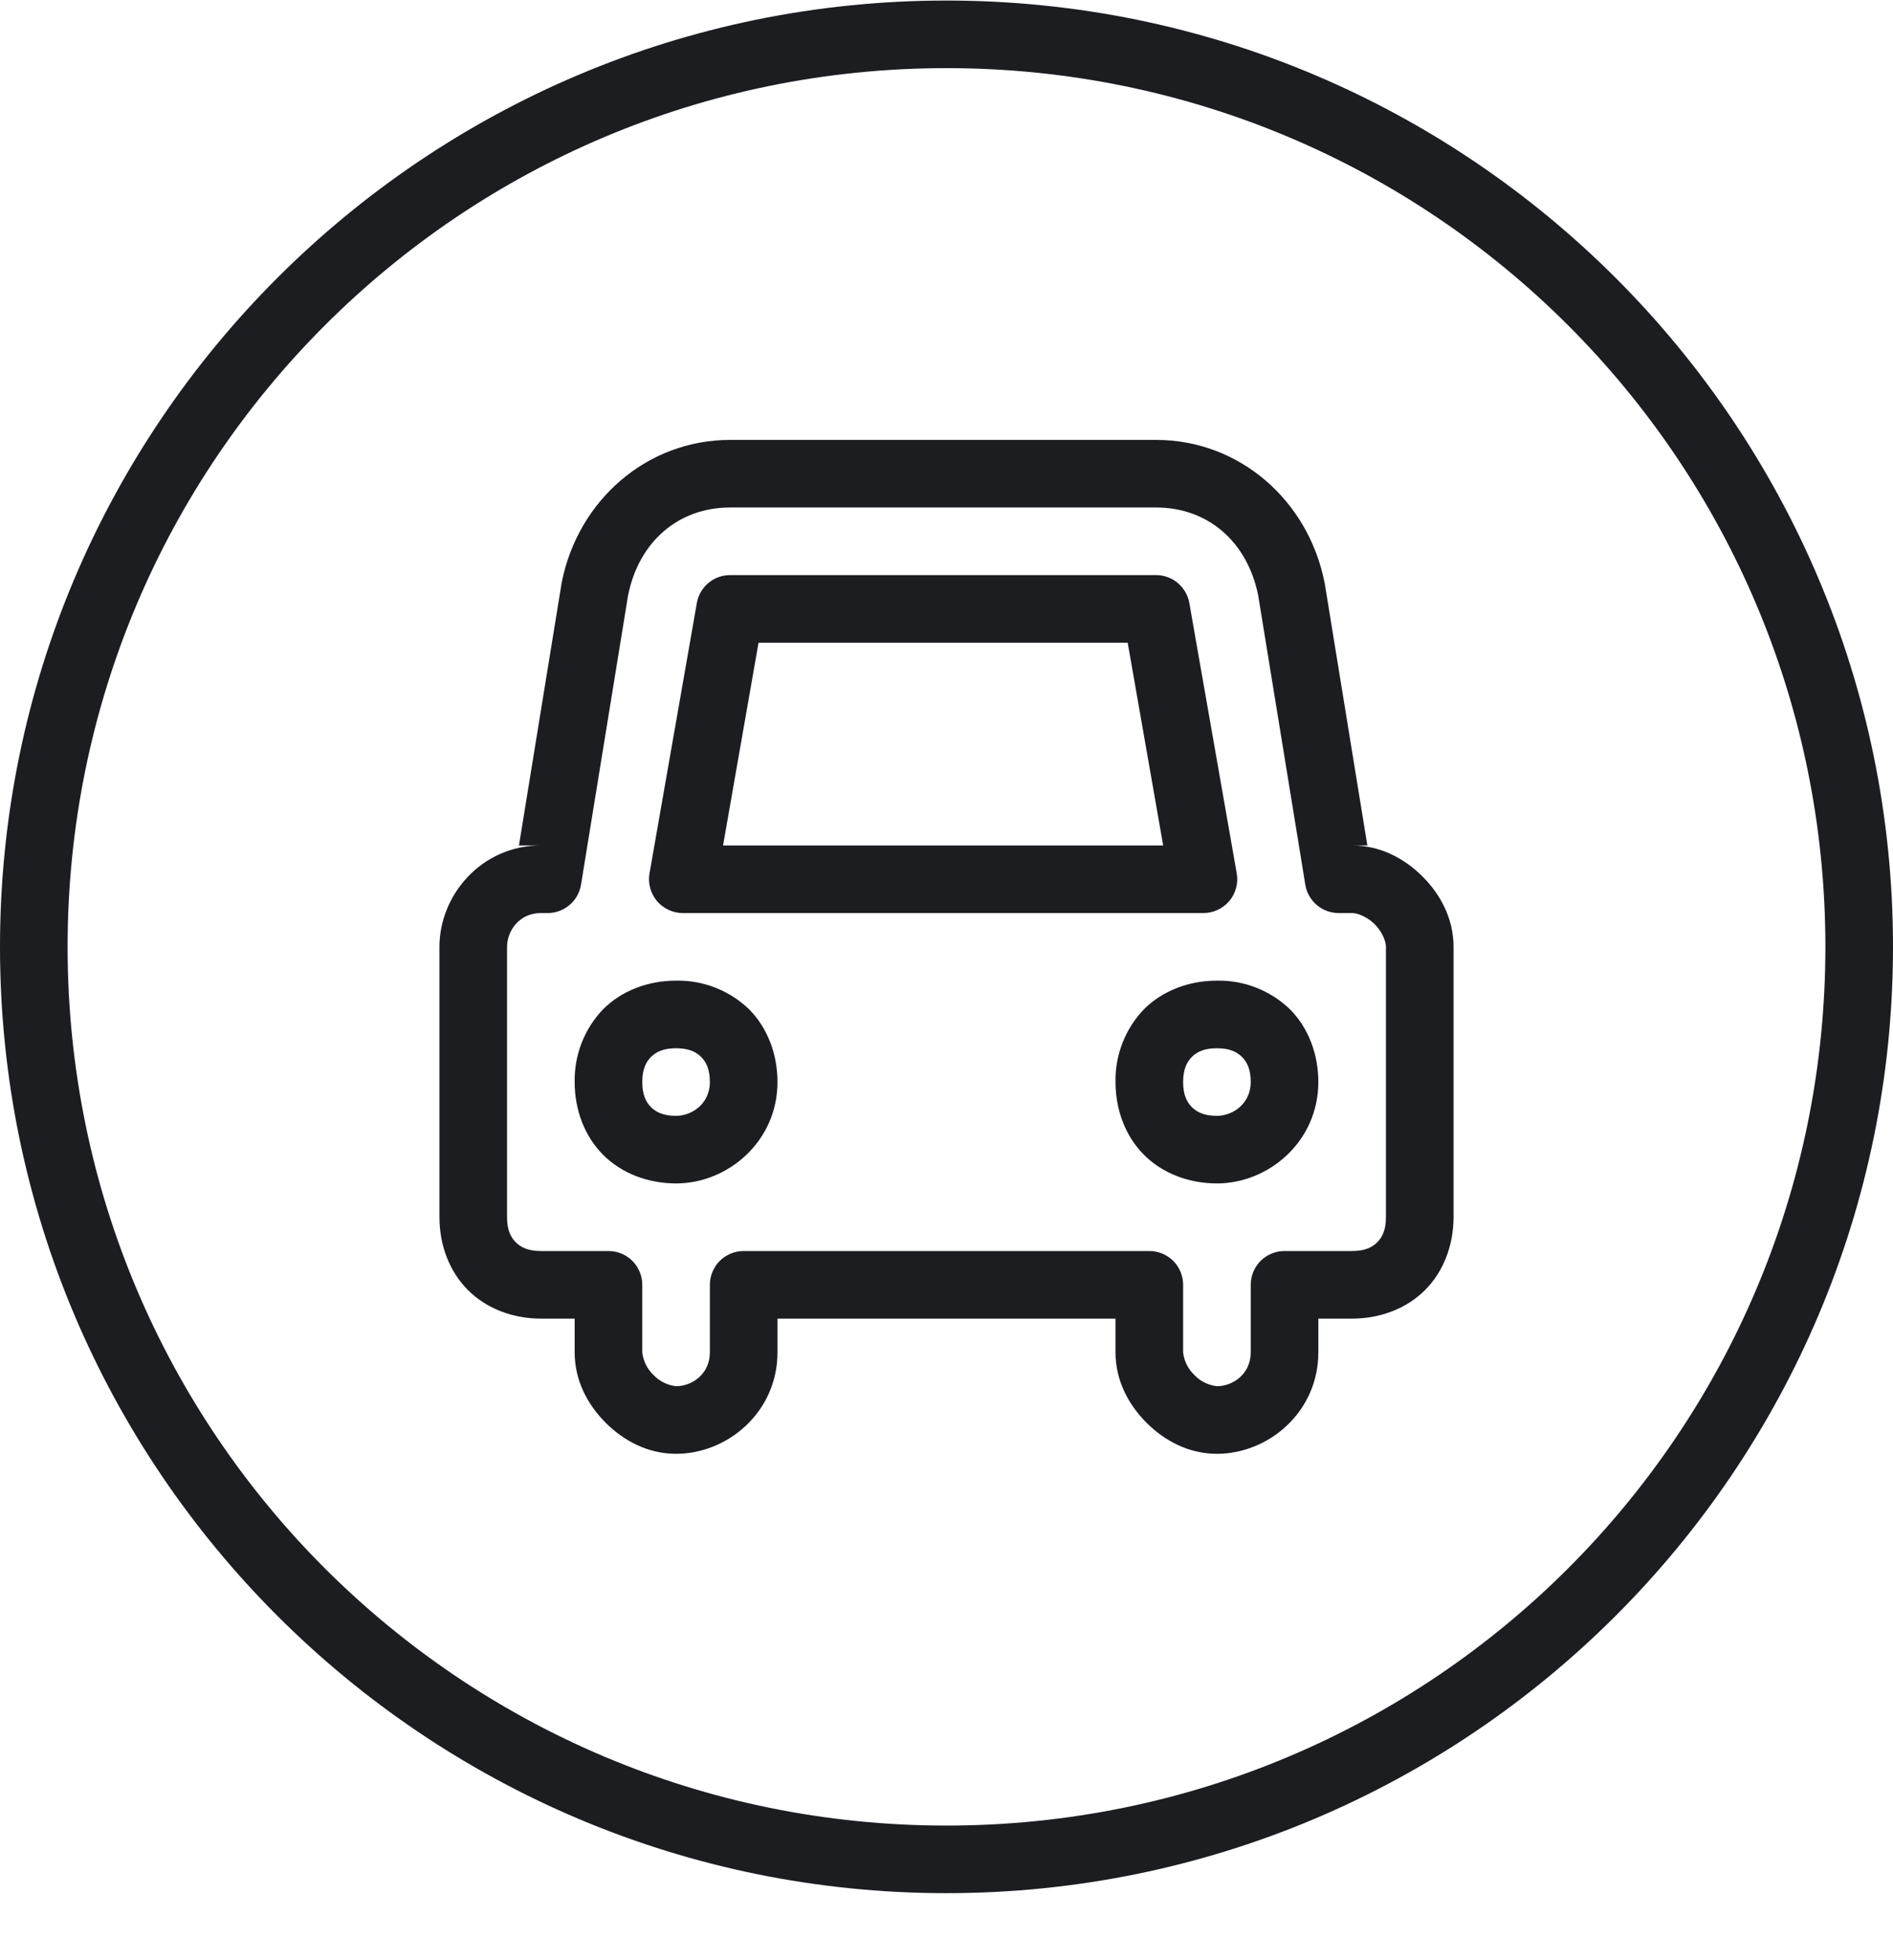 <svg width="28" height="29" viewBox="0 0 28 29" fill="none" xmlns="http://www.w3.org/2000/svg">
<g clip-path="url(#clip0_356_2362)">
<path d="M14 0.008C6.274 0.008 0 6.282 0 14.008C0 21.734 6.274 28.008 14 28.008C21.726 28.008 28 21.734 28 14.008C28 6.282 21.726 0.008 14 0.008ZM14 1.008C21.186 1.008 27 6.822 27 14.008C27 21.194 21.186 27.008 14 27.008C6.814 27.008 1 21.194 1 14.008C1 6.822 6.814 1.008 14 1.008ZM10.8 6.508C9.567 6.508 8.552 7.402 8.31 8.61C8.309 8.615 8.308 8.621 8.307 8.627L7.676 12.508H8C7.122 12.508 6.5 13.241 6.5 14.008V18.008C6.5 18.419 6.646 18.81 6.922 19.086C7.198 19.362 7.589 19.508 8 19.508H8.5V20.008C8.5 20.425 8.693 20.783 8.959 21.049C9.225 21.315 9.583 21.508 10 21.508C10.767 21.508 11.5 20.886 11.5 20.008V19.508H16.5V20.008C16.5 20.425 16.693 20.783 16.959 21.049C17.225 21.315 17.583 21.508 18 21.508C18.767 21.508 19.5 20.886 19.5 20.008V19.508H20C20.411 19.508 20.802 19.362 21.078 19.086C21.354 18.81 21.5 18.419 21.5 18.008V14.008C21.5 13.591 21.307 13.233 21.041 12.967C20.775 12.701 20.417 12.508 20 12.508H20.225L19.594 8.628C19.593 8.622 19.591 8.616 19.59 8.61C19.348 7.402 18.333 6.508 17.1 6.508H10.8ZM10.8 7.508H17.1C17.866 7.508 18.45 8.014 18.61 8.807L19.307 13.088C19.326 13.205 19.386 13.312 19.477 13.389C19.567 13.466 19.682 13.508 19.801 13.508H20C20.083 13.508 20.225 13.565 20.334 13.674C20.443 13.783 20.5 13.924 20.5 14.008V18.008C20.5 18.197 20.445 18.305 20.371 18.379C20.297 18.453 20.189 18.508 20 18.508H19C18.867 18.508 18.74 18.561 18.646 18.654C18.553 18.748 18.5 18.875 18.5 19.008V20.008C18.5 20.33 18.233 20.508 18 20.508C17.873 20.494 17.754 20.435 17.666 20.342C17.573 20.253 17.514 20.135 17.5 20.008V19.008C17.5 18.875 17.447 18.748 17.354 18.654C17.26 18.561 17.133 18.508 17 18.508H11C10.867 18.508 10.74 18.561 10.646 18.654C10.553 18.748 10.5 18.875 10.5 19.008V20.008C10.5 20.33 10.233 20.508 10 20.508C9.873 20.494 9.754 20.435 9.666 20.342C9.573 20.253 9.514 20.135 9.5 20.008V19.008C9.5 18.875 9.447 18.748 9.354 18.654C9.26 18.561 9.133 18.508 9 18.508H8C7.811 18.508 7.703 18.453 7.629 18.379C7.555 18.305 7.5 18.197 7.5 18.008V14.008C7.5 13.775 7.678 13.508 8 13.508H8.1C8.219 13.508 8.334 13.466 8.424 13.389C8.515 13.312 8.575 13.205 8.594 13.088L9.29 8.808C9.449 8.015 10.033 7.508 10.8 7.508ZM10.8 8.508C10.682 8.508 10.568 8.549 10.478 8.625C10.388 8.701 10.327 8.806 10.307 8.922L9.607 12.922C9.594 12.994 9.598 13.068 9.617 13.138C9.636 13.208 9.67 13.274 9.717 13.33C9.764 13.386 9.823 13.43 9.889 13.461C9.955 13.492 10.027 13.508 10.1 13.508H17.8C17.873 13.508 17.945 13.492 18.011 13.461C18.077 13.43 18.136 13.386 18.183 13.33C18.23 13.274 18.264 13.208 18.283 13.138C18.302 13.068 18.306 12.994 18.293 12.922L17.592 8.922C17.572 8.806 17.511 8.701 17.421 8.625C17.331 8.55 17.218 8.508 17.1 8.508H10.8ZM11.22 9.508H16.68L17.205 12.508H10.695L11.22 9.508ZM10 14.508C9.589 14.508 9.198 14.654 8.922 14.93C8.644 15.219 8.493 15.607 8.5 16.008C8.5 16.419 8.646 16.81 8.922 17.086C9.198 17.362 9.589 17.508 10 17.508C10.767 17.508 11.5 16.886 11.5 16.008C11.5 15.597 11.354 15.206 11.078 14.93C10.789 14.652 10.401 14.5 10 14.508ZM18 14.508C17.589 14.508 17.198 14.654 16.922 14.93C16.644 15.219 16.492 15.607 16.5 16.008C16.5 16.419 16.646 16.81 16.922 17.086C17.198 17.362 17.589 17.508 18 17.508C18.767 17.508 19.5 16.886 19.5 16.008C19.5 15.597 19.354 15.206 19.078 14.93C18.789 14.652 18.401 14.5 18 14.508ZM10 15.508C10.189 15.508 10.297 15.563 10.371 15.637C10.445 15.711 10.5 15.819 10.5 16.008C10.5 16.33 10.233 16.508 10 16.508C9.811 16.508 9.703 16.453 9.629 16.379C9.555 16.305 9.5 16.197 9.5 16.008C9.5 15.819 9.555 15.711 9.629 15.637C9.703 15.563 9.811 15.508 10 15.508ZM18 15.508C18.189 15.508 18.297 15.563 18.371 15.637C18.445 15.711 18.5 15.819 18.5 16.008C18.5 16.33 18.233 16.508 18 16.508C17.811 16.508 17.703 16.453 17.629 16.379C17.555 16.305 17.5 16.197 17.5 16.008C17.5 15.819 17.555 15.711 17.629 15.637C17.703 15.563 17.811 15.508 18 15.508Z" fill="#1B1D21"/>
</g>
<defs>
<clipPath id="clip0_356_2362">
<rect width="28" height="28" fill="white" transform="translate(0 0.008)"/>
</clipPath>
</defs>
</svg>
